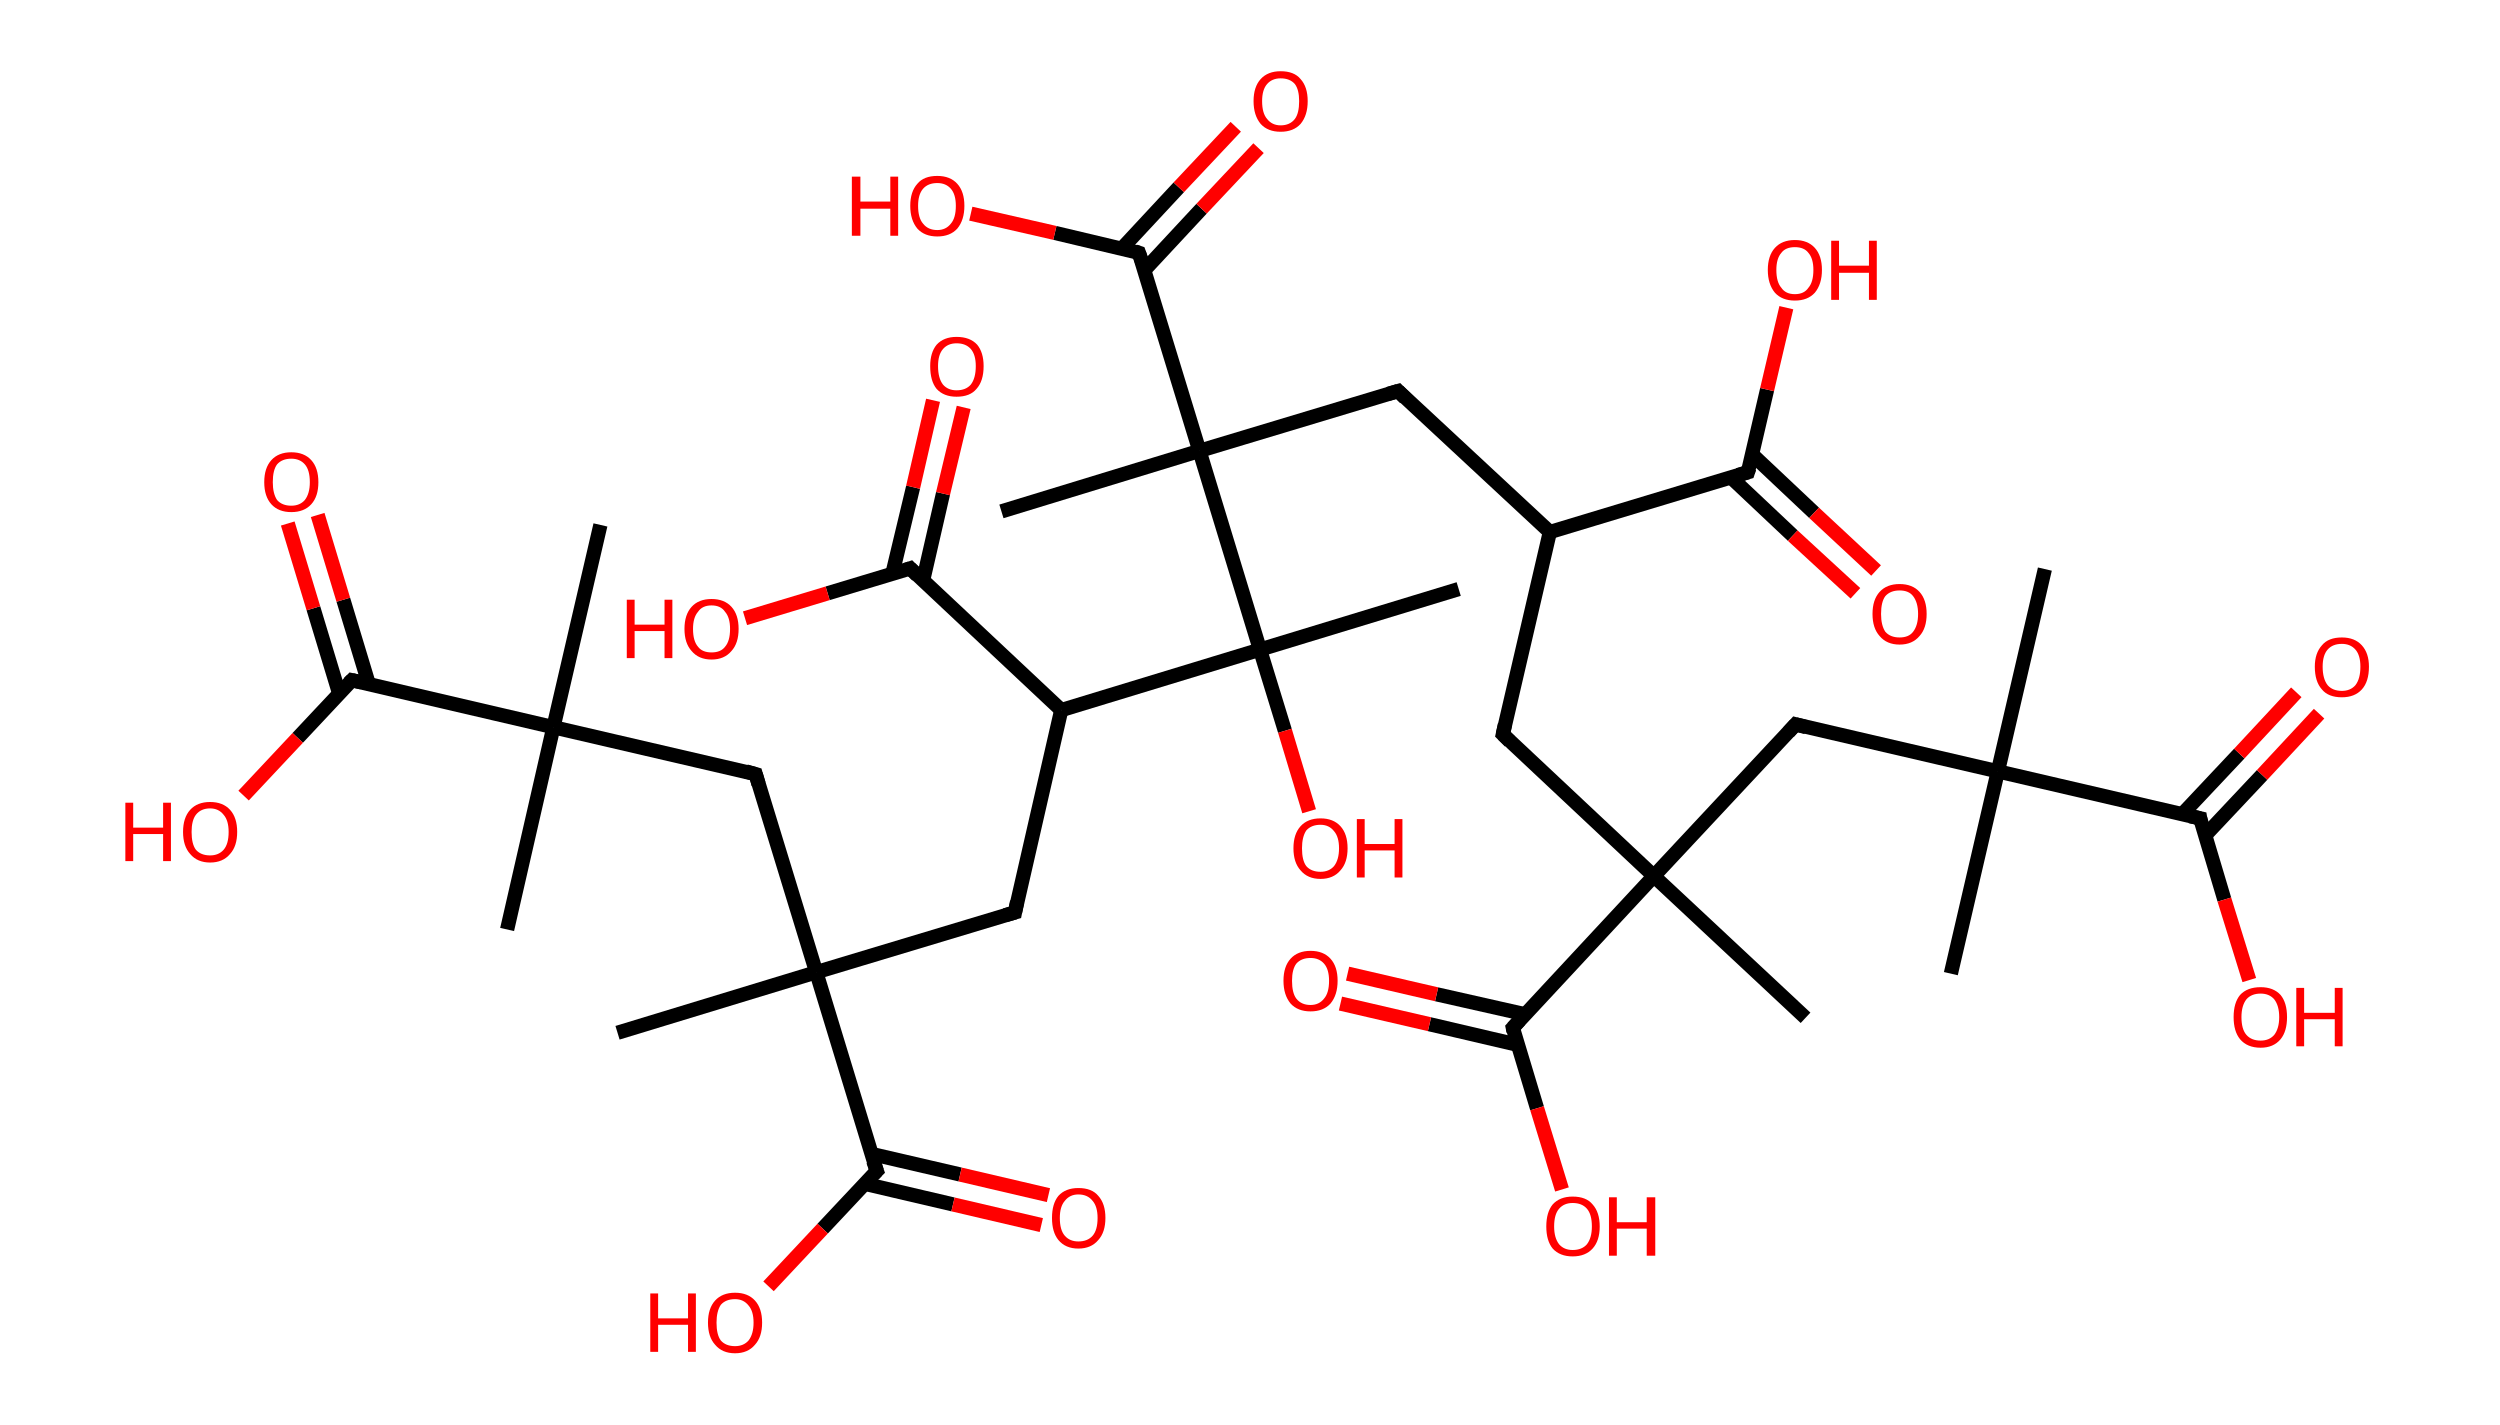 <?xml version='1.0' encoding='ASCII' standalone='yes'?>
<svg xmlns="http://www.w3.org/2000/svg" xmlns:rdkit="http://www.rdkit.org/xml" xmlns:xlink="http://www.w3.org/1999/xlink" version="1.1" baseProfile="full" xml:space="preserve" width="351px" height="200px" viewBox="0 0 351 200">
<!-- END OF HEADER -->
<rect style="opacity:1.0;fill:#FFFFFF;stroke:none" width="351.0" height="200.0" x="0.0" y="0.0"> </rect>
<path class="bond-0 atom-0 atom-1" d="M 287.1,79.9 L 280.5,108.3" style="fill:none;fill-rule:evenodd;stroke:#000000;stroke-width:2.0px;stroke-linecap:butt;stroke-linejoin:miter;stroke-opacity:1"/>
<path class="bond-1 atom-1 atom-2" d="M 280.5,108.3 L 273.9,136.7" style="fill:none;fill-rule:evenodd;stroke:#000000;stroke-width:2.0px;stroke-linecap:butt;stroke-linejoin:miter;stroke-opacity:1"/>
<path class="bond-2 atom-1 atom-3" d="M 280.5,108.3 L 252.1,101.7" style="fill:none;fill-rule:evenodd;stroke:#000000;stroke-width:2.0px;stroke-linecap:butt;stroke-linejoin:miter;stroke-opacity:1"/>
<path class="bond-3 atom-3 atom-4" d="M 252.1,101.7 L 232.2,123.0" style="fill:none;fill-rule:evenodd;stroke:#000000;stroke-width:2.0px;stroke-linecap:butt;stroke-linejoin:miter;stroke-opacity:1"/>
<path class="bond-4 atom-4 atom-5" d="M 232.2,123.0 L 253.5,142.9" style="fill:none;fill-rule:evenodd;stroke:#000000;stroke-width:2.0px;stroke-linecap:butt;stroke-linejoin:miter;stroke-opacity:1"/>
<path class="bond-5 atom-4 atom-6" d="M 232.2,123.0 L 211.0,103.1" style="fill:none;fill-rule:evenodd;stroke:#000000;stroke-width:2.0px;stroke-linecap:butt;stroke-linejoin:miter;stroke-opacity:1"/>
<path class="bond-6 atom-6 atom-7" d="M 211.0,103.1 L 217.6,74.7" style="fill:none;fill-rule:evenodd;stroke:#000000;stroke-width:2.0px;stroke-linecap:butt;stroke-linejoin:miter;stroke-opacity:1"/>
<path class="bond-7 atom-7 atom-8" d="M 217.6,74.7 L 196.3,54.9" style="fill:none;fill-rule:evenodd;stroke:#000000;stroke-width:2.0px;stroke-linecap:butt;stroke-linejoin:miter;stroke-opacity:1"/>
<path class="bond-8 atom-8 atom-9" d="M 196.3,54.9 L 168.4,63.3" style="fill:none;fill-rule:evenodd;stroke:#000000;stroke-width:2.0px;stroke-linecap:butt;stroke-linejoin:miter;stroke-opacity:1"/>
<path class="bond-9 atom-9 atom-10" d="M 168.4,63.3 L 140.6,71.8" style="fill:none;fill-rule:evenodd;stroke:#000000;stroke-width:2.0px;stroke-linecap:butt;stroke-linejoin:miter;stroke-opacity:1"/>
<path class="bond-10 atom-9 atom-11" d="M 168.4,63.3 L 159.9,35.5" style="fill:none;fill-rule:evenodd;stroke:#000000;stroke-width:2.0px;stroke-linecap:butt;stroke-linejoin:miter;stroke-opacity:1"/>
<path class="bond-11 atom-11 atom-12" d="M 160.7,37.9 L 168.7,29.3" style="fill:none;fill-rule:evenodd;stroke:#000000;stroke-width:2.0px;stroke-linecap:butt;stroke-linejoin:miter;stroke-opacity:1"/>
<path class="bond-11 atom-11 atom-12" d="M 168.7,29.3 L 176.7,20.8" style="fill:none;fill-rule:evenodd;stroke:#FF0000;stroke-width:2.0px;stroke-linecap:butt;stroke-linejoin:miter;stroke-opacity:1"/>
<path class="bond-11 atom-11 atom-12" d="M 157.5,34.9 L 165.5,26.3" style="fill:none;fill-rule:evenodd;stroke:#000000;stroke-width:2.0px;stroke-linecap:butt;stroke-linejoin:miter;stroke-opacity:1"/>
<path class="bond-11 atom-11 atom-12" d="M 165.5,26.3 L 173.5,17.8" style="fill:none;fill-rule:evenodd;stroke:#FF0000;stroke-width:2.0px;stroke-linecap:butt;stroke-linejoin:miter;stroke-opacity:1"/>
<path class="bond-12 atom-11 atom-13" d="M 159.9,35.5 L 148.1,32.7" style="fill:none;fill-rule:evenodd;stroke:#000000;stroke-width:2.0px;stroke-linecap:butt;stroke-linejoin:miter;stroke-opacity:1"/>
<path class="bond-12 atom-11 atom-13" d="M 148.1,32.7 L 136.3,30.0" style="fill:none;fill-rule:evenodd;stroke:#FF0000;stroke-width:2.0px;stroke-linecap:butt;stroke-linejoin:miter;stroke-opacity:1"/>
<path class="bond-13 atom-9 atom-14" d="M 168.4,63.3 L 176.9,91.2" style="fill:none;fill-rule:evenodd;stroke:#000000;stroke-width:2.0px;stroke-linecap:butt;stroke-linejoin:miter;stroke-opacity:1"/>
<path class="bond-14 atom-14 atom-15" d="M 176.9,91.2 L 204.8,82.7" style="fill:none;fill-rule:evenodd;stroke:#000000;stroke-width:2.0px;stroke-linecap:butt;stroke-linejoin:miter;stroke-opacity:1"/>
<path class="bond-15 atom-14 atom-16" d="M 176.9,91.2 L 180.4,102.6" style="fill:none;fill-rule:evenodd;stroke:#000000;stroke-width:2.0px;stroke-linecap:butt;stroke-linejoin:miter;stroke-opacity:1"/>
<path class="bond-15 atom-14 atom-16" d="M 180.4,102.6 L 183.8,113.9" style="fill:none;fill-rule:evenodd;stroke:#FF0000;stroke-width:2.0px;stroke-linecap:butt;stroke-linejoin:miter;stroke-opacity:1"/>
<path class="bond-16 atom-14 atom-17" d="M 176.9,91.2 L 149.0,99.7" style="fill:none;fill-rule:evenodd;stroke:#000000;stroke-width:2.0px;stroke-linecap:butt;stroke-linejoin:miter;stroke-opacity:1"/>
<path class="bond-17 atom-17 atom-18" d="M 149.0,99.7 L 142.5,128.1" style="fill:none;fill-rule:evenodd;stroke:#000000;stroke-width:2.0px;stroke-linecap:butt;stroke-linejoin:miter;stroke-opacity:1"/>
<path class="bond-18 atom-18 atom-19" d="M 142.5,128.1 L 114.6,136.5" style="fill:none;fill-rule:evenodd;stroke:#000000;stroke-width:2.0px;stroke-linecap:butt;stroke-linejoin:miter;stroke-opacity:1"/>
<path class="bond-19 atom-19 atom-20" d="M 114.6,136.5 L 86.7,145.0" style="fill:none;fill-rule:evenodd;stroke:#000000;stroke-width:2.0px;stroke-linecap:butt;stroke-linejoin:miter;stroke-opacity:1"/>
<path class="bond-20 atom-19 atom-21" d="M 114.6,136.5 L 106.1,108.7" style="fill:none;fill-rule:evenodd;stroke:#000000;stroke-width:2.0px;stroke-linecap:butt;stroke-linejoin:miter;stroke-opacity:1"/>
<path class="bond-21 atom-21 atom-22" d="M 106.1,108.7 L 77.7,102.1" style="fill:none;fill-rule:evenodd;stroke:#000000;stroke-width:2.0px;stroke-linecap:butt;stroke-linejoin:miter;stroke-opacity:1"/>
<path class="bond-22 atom-22 atom-23" d="M 77.7,102.1 L 71.2,130.5" style="fill:none;fill-rule:evenodd;stroke:#000000;stroke-width:2.0px;stroke-linecap:butt;stroke-linejoin:miter;stroke-opacity:1"/>
<path class="bond-23 atom-22 atom-24" d="M 77.7,102.1 L 84.3,73.7" style="fill:none;fill-rule:evenodd;stroke:#000000;stroke-width:2.0px;stroke-linecap:butt;stroke-linejoin:miter;stroke-opacity:1"/>
<path class="bond-24 atom-22 atom-25" d="M 77.7,102.1 L 49.4,95.5" style="fill:none;fill-rule:evenodd;stroke:#000000;stroke-width:2.0px;stroke-linecap:butt;stroke-linejoin:miter;stroke-opacity:1"/>
<path class="bond-25 atom-25 atom-26" d="M 51.8,96.1 L 48.2,84.2" style="fill:none;fill-rule:evenodd;stroke:#000000;stroke-width:2.0px;stroke-linecap:butt;stroke-linejoin:miter;stroke-opacity:1"/>
<path class="bond-25 atom-25 atom-26" d="M 48.2,84.2 L 44.6,72.3" style="fill:none;fill-rule:evenodd;stroke:#FF0000;stroke-width:2.0px;stroke-linecap:butt;stroke-linejoin:miter;stroke-opacity:1"/>
<path class="bond-25 atom-25 atom-26" d="M 47.6,97.3 L 44.0,85.4" style="fill:none;fill-rule:evenodd;stroke:#000000;stroke-width:2.0px;stroke-linecap:butt;stroke-linejoin:miter;stroke-opacity:1"/>
<path class="bond-25 atom-25 atom-26" d="M 44.0,85.4 L 40.4,73.5" style="fill:none;fill-rule:evenodd;stroke:#FF0000;stroke-width:2.0px;stroke-linecap:butt;stroke-linejoin:miter;stroke-opacity:1"/>
<path class="bond-26 atom-25 atom-27" d="M 49.4,95.5 L 41.8,103.6" style="fill:none;fill-rule:evenodd;stroke:#000000;stroke-width:2.0px;stroke-linecap:butt;stroke-linejoin:miter;stroke-opacity:1"/>
<path class="bond-26 atom-25 atom-27" d="M 41.8,103.6 L 34.2,111.7" style="fill:none;fill-rule:evenodd;stroke:#FF0000;stroke-width:2.0px;stroke-linecap:butt;stroke-linejoin:miter;stroke-opacity:1"/>
<path class="bond-27 atom-19 atom-28" d="M 114.6,136.5 L 123.1,164.4" style="fill:none;fill-rule:evenodd;stroke:#000000;stroke-width:2.0px;stroke-linecap:butt;stroke-linejoin:miter;stroke-opacity:1"/>
<path class="bond-28 atom-28 atom-29" d="M 121.4,166.2 L 133.8,169.1" style="fill:none;fill-rule:evenodd;stroke:#000000;stroke-width:2.0px;stroke-linecap:butt;stroke-linejoin:miter;stroke-opacity:1"/>
<path class="bond-28 atom-28 atom-29" d="M 133.8,169.1 L 146.2,172.0" style="fill:none;fill-rule:evenodd;stroke:#FF0000;stroke-width:2.0px;stroke-linecap:butt;stroke-linejoin:miter;stroke-opacity:1"/>
<path class="bond-28 atom-28 atom-29" d="M 122.3,162.0 L 134.8,164.9" style="fill:none;fill-rule:evenodd;stroke:#000000;stroke-width:2.0px;stroke-linecap:butt;stroke-linejoin:miter;stroke-opacity:1"/>
<path class="bond-28 atom-28 atom-29" d="M 134.8,164.9 L 147.2,167.8" style="fill:none;fill-rule:evenodd;stroke:#FF0000;stroke-width:2.0px;stroke-linecap:butt;stroke-linejoin:miter;stroke-opacity:1"/>
<path class="bond-29 atom-28 atom-30" d="M 123.1,164.4 L 115.5,172.5" style="fill:none;fill-rule:evenodd;stroke:#000000;stroke-width:2.0px;stroke-linecap:butt;stroke-linejoin:miter;stroke-opacity:1"/>
<path class="bond-29 atom-28 atom-30" d="M 115.5,172.5 L 107.9,180.6" style="fill:none;fill-rule:evenodd;stroke:#FF0000;stroke-width:2.0px;stroke-linecap:butt;stroke-linejoin:miter;stroke-opacity:1"/>
<path class="bond-30 atom-17 atom-31" d="M 149.0,99.7 L 127.8,79.8" style="fill:none;fill-rule:evenodd;stroke:#000000;stroke-width:2.0px;stroke-linecap:butt;stroke-linejoin:miter;stroke-opacity:1"/>
<path class="bond-31 atom-31 atom-32" d="M 129.6,81.5 L 132.4,69.3" style="fill:none;fill-rule:evenodd;stroke:#000000;stroke-width:2.0px;stroke-linecap:butt;stroke-linejoin:miter;stroke-opacity:1"/>
<path class="bond-31 atom-31 atom-32" d="M 132.4,69.3 L 135.3,57.2" style="fill:none;fill-rule:evenodd;stroke:#FF0000;stroke-width:2.0px;stroke-linecap:butt;stroke-linejoin:miter;stroke-opacity:1"/>
<path class="bond-31 atom-31 atom-32" d="M 125.3,80.5 L 128.2,68.4" style="fill:none;fill-rule:evenodd;stroke:#000000;stroke-width:2.0px;stroke-linecap:butt;stroke-linejoin:miter;stroke-opacity:1"/>
<path class="bond-31 atom-31 atom-32" d="M 128.2,68.4 L 131.0,56.2" style="fill:none;fill-rule:evenodd;stroke:#FF0000;stroke-width:2.0px;stroke-linecap:butt;stroke-linejoin:miter;stroke-opacity:1"/>
<path class="bond-32 atom-31 atom-33" d="M 127.8,79.8 L 116.2,83.3" style="fill:none;fill-rule:evenodd;stroke:#000000;stroke-width:2.0px;stroke-linecap:butt;stroke-linejoin:miter;stroke-opacity:1"/>
<path class="bond-32 atom-31 atom-33" d="M 116.2,83.3 L 104.6,86.8" style="fill:none;fill-rule:evenodd;stroke:#FF0000;stroke-width:2.0px;stroke-linecap:butt;stroke-linejoin:miter;stroke-opacity:1"/>
<path class="bond-33 atom-7 atom-34" d="M 217.6,74.7 L 245.4,66.3" style="fill:none;fill-rule:evenodd;stroke:#000000;stroke-width:2.0px;stroke-linecap:butt;stroke-linejoin:miter;stroke-opacity:1"/>
<path class="bond-34 atom-34 atom-35" d="M 243.0,67.0 L 251.7,75.2" style="fill:none;fill-rule:evenodd;stroke:#000000;stroke-width:2.0px;stroke-linecap:butt;stroke-linejoin:miter;stroke-opacity:1"/>
<path class="bond-34 atom-34 atom-35" d="M 251.7,75.2 L 260.5,83.3" style="fill:none;fill-rule:evenodd;stroke:#FF0000;stroke-width:2.0px;stroke-linecap:butt;stroke-linejoin:miter;stroke-opacity:1"/>
<path class="bond-34 atom-34 atom-35" d="M 246.0,63.8 L 254.7,72.0" style="fill:none;fill-rule:evenodd;stroke:#000000;stroke-width:2.0px;stroke-linecap:butt;stroke-linejoin:miter;stroke-opacity:1"/>
<path class="bond-34 atom-34 atom-35" d="M 254.7,72.0 L 263.4,80.1" style="fill:none;fill-rule:evenodd;stroke:#FF0000;stroke-width:2.0px;stroke-linecap:butt;stroke-linejoin:miter;stroke-opacity:1"/>
<path class="bond-35 atom-34 atom-36" d="M 245.4,66.3 L 248.1,54.7" style="fill:none;fill-rule:evenodd;stroke:#000000;stroke-width:2.0px;stroke-linecap:butt;stroke-linejoin:miter;stroke-opacity:1"/>
<path class="bond-35 atom-34 atom-36" d="M 248.1,54.7 L 250.8,43.2" style="fill:none;fill-rule:evenodd;stroke:#FF0000;stroke-width:2.0px;stroke-linecap:butt;stroke-linejoin:miter;stroke-opacity:1"/>
<path class="bond-36 atom-4 atom-37" d="M 232.2,123.0 L 212.4,144.3" style="fill:none;fill-rule:evenodd;stroke:#000000;stroke-width:2.0px;stroke-linecap:butt;stroke-linejoin:miter;stroke-opacity:1"/>
<path class="bond-37 atom-37 atom-38" d="M 214.1,142.4 L 201.7,139.6" style="fill:none;fill-rule:evenodd;stroke:#000000;stroke-width:2.0px;stroke-linecap:butt;stroke-linejoin:miter;stroke-opacity:1"/>
<path class="bond-37 atom-37 atom-38" d="M 201.7,139.6 L 189.2,136.7" style="fill:none;fill-rule:evenodd;stroke:#FF0000;stroke-width:2.0px;stroke-linecap:butt;stroke-linejoin:miter;stroke-opacity:1"/>
<path class="bond-37 atom-37 atom-38" d="M 213.1,146.7 L 200.7,143.8" style="fill:none;fill-rule:evenodd;stroke:#000000;stroke-width:2.0px;stroke-linecap:butt;stroke-linejoin:miter;stroke-opacity:1"/>
<path class="bond-37 atom-37 atom-38" d="M 200.7,143.8 L 188.2,140.9" style="fill:none;fill-rule:evenodd;stroke:#FF0000;stroke-width:2.0px;stroke-linecap:butt;stroke-linejoin:miter;stroke-opacity:1"/>
<path class="bond-38 atom-37 atom-39" d="M 212.4,144.3 L 215.8,155.6" style="fill:none;fill-rule:evenodd;stroke:#000000;stroke-width:2.0px;stroke-linecap:butt;stroke-linejoin:miter;stroke-opacity:1"/>
<path class="bond-38 atom-37 atom-39" d="M 215.8,155.6 L 219.3,167.0" style="fill:none;fill-rule:evenodd;stroke:#FF0000;stroke-width:2.0px;stroke-linecap:butt;stroke-linejoin:miter;stroke-opacity:1"/>
<path class="bond-39 atom-1 atom-40" d="M 280.5,108.3 L 308.9,114.9" style="fill:none;fill-rule:evenodd;stroke:#000000;stroke-width:2.0px;stroke-linecap:butt;stroke-linejoin:miter;stroke-opacity:1"/>
<path class="bond-40 atom-40 atom-41" d="M 309.6,117.3 L 317.6,108.8" style="fill:none;fill-rule:evenodd;stroke:#000000;stroke-width:2.0px;stroke-linecap:butt;stroke-linejoin:miter;stroke-opacity:1"/>
<path class="bond-40 atom-40 atom-41" d="M 317.6,108.8 L 325.6,100.2" style="fill:none;fill-rule:evenodd;stroke:#FF0000;stroke-width:2.0px;stroke-linecap:butt;stroke-linejoin:miter;stroke-opacity:1"/>
<path class="bond-40 atom-40 atom-41" d="M 306.4,114.3 L 314.4,105.8" style="fill:none;fill-rule:evenodd;stroke:#000000;stroke-width:2.0px;stroke-linecap:butt;stroke-linejoin:miter;stroke-opacity:1"/>
<path class="bond-40 atom-40 atom-41" d="M 314.4,105.8 L 322.4,97.2" style="fill:none;fill-rule:evenodd;stroke:#FF0000;stroke-width:2.0px;stroke-linecap:butt;stroke-linejoin:miter;stroke-opacity:1"/>
<path class="bond-41 atom-40 atom-42" d="M 308.9,114.9 L 312.3,126.3" style="fill:none;fill-rule:evenodd;stroke:#000000;stroke-width:2.0px;stroke-linecap:butt;stroke-linejoin:miter;stroke-opacity:1"/>
<path class="bond-41 atom-40 atom-42" d="M 312.3,126.3 L 315.8,137.6" style="fill:none;fill-rule:evenodd;stroke:#FF0000;stroke-width:2.0px;stroke-linecap:butt;stroke-linejoin:miter;stroke-opacity:1"/>
<path d="M 253.6,102.1 L 252.1,101.7 L 251.1,102.8" style="fill:none;stroke:#000000;stroke-width:2.0px;stroke-linecap:butt;stroke-linejoin:miter;stroke-opacity:1;"/>
<path d="M 212.0,104.1 L 211.0,103.1 L 211.3,101.7" style="fill:none;stroke:#000000;stroke-width:2.0px;stroke-linecap:butt;stroke-linejoin:miter;stroke-opacity:1;"/>
<path d="M 197.3,55.9 L 196.3,54.9 L 194.9,55.3" style="fill:none;stroke:#000000;stroke-width:2.0px;stroke-linecap:butt;stroke-linejoin:miter;stroke-opacity:1;"/>
<path d="M 160.4,36.9 L 159.9,35.5 L 159.3,35.3" style="fill:none;stroke:#000000;stroke-width:2.0px;stroke-linecap:butt;stroke-linejoin:miter;stroke-opacity:1;"/>
<path d="M 142.8,126.6 L 142.5,128.1 L 141.1,128.5" style="fill:none;stroke:#000000;stroke-width:2.0px;stroke-linecap:butt;stroke-linejoin:miter;stroke-opacity:1;"/>
<path d="M 106.5,110.1 L 106.1,108.7 L 104.7,108.3" style="fill:none;stroke:#000000;stroke-width:2.0px;stroke-linecap:butt;stroke-linejoin:miter;stroke-opacity:1;"/>
<path d="M 50.8,95.8 L 49.4,95.5 L 49.0,95.9" style="fill:none;stroke:#000000;stroke-width:2.0px;stroke-linecap:butt;stroke-linejoin:miter;stroke-opacity:1;"/>
<path d="M 122.6,163.0 L 123.1,164.4 L 122.7,164.8" style="fill:none;stroke:#000000;stroke-width:2.0px;stroke-linecap:butt;stroke-linejoin:miter;stroke-opacity:1;"/>
<path d="M 128.8,80.8 L 127.8,79.8 L 127.2,80.0" style="fill:none;stroke:#000000;stroke-width:2.0px;stroke-linecap:butt;stroke-linejoin:miter;stroke-opacity:1;"/>
<path d="M 244.0,66.7 L 245.4,66.3 L 245.6,65.7" style="fill:none;stroke:#000000;stroke-width:2.0px;stroke-linecap:butt;stroke-linejoin:miter;stroke-opacity:1;"/>
<path d="M 213.4,143.2 L 212.4,144.3 L 212.5,144.8" style="fill:none;stroke:#000000;stroke-width:2.0px;stroke-linecap:butt;stroke-linejoin:miter;stroke-opacity:1;"/>
<path d="M 307.5,114.6 L 308.9,114.9 L 309.0,115.5" style="fill:none;stroke:#000000;stroke-width:2.0px;stroke-linecap:butt;stroke-linejoin:miter;stroke-opacity:1;"/>
<path class="atom-12" d="M 176.0 14.2 Q 176.0 12.2, 177.0 11.1 Q 178.0 10.0, 179.8 10.0 Q 181.7 10.0, 182.6 11.1 Q 183.6 12.2, 183.6 14.2 Q 183.6 16.2, 182.6 17.4 Q 181.6 18.5, 179.8 18.5 Q 178.0 18.5, 177.0 17.4 Q 176.0 16.2, 176.0 14.2 M 179.8 17.6 Q 181.1 17.6, 181.8 16.7 Q 182.4 15.9, 182.4 14.2 Q 182.4 12.6, 181.8 11.8 Q 181.1 11.0, 179.8 11.0 Q 178.6 11.0, 177.9 11.8 Q 177.2 12.6, 177.2 14.2 Q 177.2 15.9, 177.9 16.7 Q 178.6 17.6, 179.8 17.6 " fill="#FF0000"/>
<path class="atom-13" d="M 119.6 24.8 L 120.8 24.8 L 120.8 28.3 L 125.0 28.3 L 125.0 24.8 L 126.1 24.8 L 126.1 33.1 L 125.0 33.1 L 125.0 29.3 L 120.8 29.3 L 120.8 33.1 L 119.6 33.1 L 119.6 24.8 " fill="#FF0000"/>
<path class="atom-13" d="M 127.8 28.9 Q 127.8 26.9, 128.8 25.8 Q 129.7 24.7, 131.6 24.7 Q 133.4 24.7, 134.4 25.8 Q 135.4 26.9, 135.4 28.9 Q 135.4 30.9, 134.4 32.1 Q 133.4 33.2, 131.6 33.2 Q 129.8 33.2, 128.8 32.1 Q 127.8 30.9, 127.8 28.9 M 131.6 32.3 Q 132.8 32.3, 133.5 31.4 Q 134.2 30.6, 134.2 28.9 Q 134.2 27.3, 133.5 26.5 Q 132.8 25.7, 131.6 25.7 Q 130.3 25.7, 129.6 26.5 Q 128.9 27.3, 128.9 28.9 Q 128.9 30.6, 129.6 31.4 Q 130.3 32.3, 131.6 32.3 " fill="#FF0000"/>
<path class="atom-16" d="M 181.6 119.1 Q 181.6 117.1, 182.6 116.0 Q 183.6 114.9, 185.4 114.9 Q 187.2 114.9, 188.2 116.0 Q 189.2 117.1, 189.2 119.1 Q 189.2 121.1, 188.2 122.2 Q 187.2 123.4, 185.4 123.4 Q 183.6 123.4, 182.6 122.2 Q 181.6 121.1, 181.6 119.1 M 185.4 122.4 Q 186.6 122.4, 187.3 121.6 Q 188.0 120.7, 188.0 119.1 Q 188.0 117.5, 187.3 116.7 Q 186.6 115.8, 185.4 115.8 Q 184.1 115.8, 183.4 116.6 Q 182.8 117.5, 182.8 119.1 Q 182.8 120.8, 183.4 121.6 Q 184.1 122.4, 185.4 122.4 " fill="#FF0000"/>
<path class="atom-16" d="M 190.5 115.0 L 191.6 115.0 L 191.6 118.5 L 195.8 118.5 L 195.8 115.0 L 196.9 115.0 L 196.9 123.2 L 195.8 123.2 L 195.8 119.4 L 191.6 119.4 L 191.6 123.2 L 190.5 123.2 L 190.5 115.0 " fill="#FF0000"/>
<path class="atom-26" d="M 37.1 67.7 Q 37.1 65.7, 38.1 64.6 Q 39.1 63.5, 40.9 63.5 Q 42.7 63.5, 43.7 64.6 Q 44.7 65.7, 44.7 67.7 Q 44.7 69.7, 43.7 70.8 Q 42.7 71.9, 40.9 71.9 Q 39.1 71.9, 38.1 70.8 Q 37.1 69.7, 37.1 67.7 M 40.9 71.0 Q 42.1 71.0, 42.8 70.2 Q 43.5 69.3, 43.5 67.7 Q 43.5 66.0, 42.8 65.2 Q 42.1 64.4, 40.9 64.4 Q 39.6 64.4, 38.9 65.2 Q 38.3 66.0, 38.3 67.7 Q 38.3 69.3, 38.9 70.2 Q 39.6 71.0, 40.9 71.0 " fill="#FF0000"/>
<path class="atom-27" d="M 17.6 112.7 L 18.7 112.7 L 18.7 116.2 L 22.9 116.2 L 22.9 112.7 L 24.0 112.7 L 24.0 120.9 L 22.9 120.9 L 22.9 117.1 L 18.7 117.1 L 18.7 120.9 L 17.6 120.9 L 17.6 112.7 " fill="#FF0000"/>
<path class="atom-27" d="M 25.7 116.8 Q 25.7 114.8, 26.7 113.7 Q 27.7 112.6, 29.5 112.6 Q 31.3 112.6, 32.3 113.7 Q 33.3 114.8, 33.3 116.8 Q 33.3 118.8, 32.3 119.9 Q 31.3 121.1, 29.5 121.1 Q 27.7 121.1, 26.7 119.9 Q 25.7 118.8, 25.7 116.8 M 29.5 120.1 Q 30.7 120.1, 31.4 119.3 Q 32.1 118.5, 32.1 116.8 Q 32.1 115.2, 31.4 114.4 Q 30.7 113.5, 29.5 113.5 Q 28.2 113.5, 27.5 114.4 Q 26.9 115.2, 26.9 116.8 Q 26.9 118.5, 27.5 119.3 Q 28.2 120.1, 29.5 120.1 " fill="#FF0000"/>
<path class="atom-29" d="M 147.7 171.0 Q 147.7 169.0, 148.6 167.9 Q 149.6 166.8, 151.4 166.8 Q 153.3 166.8, 154.2 167.9 Q 155.2 169.0, 155.2 171.0 Q 155.2 173.0, 154.2 174.1 Q 153.2 175.3, 151.4 175.3 Q 149.6 175.3, 148.6 174.1 Q 147.7 173.0, 147.7 171.0 M 151.4 174.3 Q 152.7 174.3, 153.4 173.5 Q 154.1 172.7, 154.1 171.0 Q 154.1 169.4, 153.4 168.6 Q 152.7 167.7, 151.4 167.7 Q 150.2 167.7, 149.5 168.6 Q 148.8 169.4, 148.8 171.0 Q 148.8 172.7, 149.5 173.5 Q 150.2 174.3, 151.4 174.3 " fill="#FF0000"/>
<path class="atom-30" d="M 91.3 181.6 L 92.4 181.6 L 92.4 185.1 L 96.6 185.1 L 96.6 181.6 L 97.7 181.6 L 97.7 189.8 L 96.6 189.8 L 96.6 186.0 L 92.4 186.0 L 92.4 189.8 L 91.3 189.8 L 91.3 181.6 " fill="#FF0000"/>
<path class="atom-30" d="M 99.4 185.7 Q 99.4 183.7, 100.4 182.6 Q 101.4 181.5, 103.2 181.5 Q 105.0 181.5, 106.0 182.6 Q 107.0 183.7, 107.0 185.7 Q 107.0 187.7, 106.0 188.8 Q 105.0 190.0, 103.2 190.0 Q 101.4 190.0, 100.4 188.8 Q 99.4 187.7, 99.4 185.7 M 103.2 189.0 Q 104.4 189.0, 105.1 188.2 Q 105.8 187.3, 105.8 185.7 Q 105.8 184.1, 105.1 183.3 Q 104.4 182.4, 103.2 182.4 Q 101.9 182.4, 101.2 183.2 Q 100.6 184.1, 100.6 185.7 Q 100.6 187.4, 101.2 188.2 Q 101.9 189.0, 103.2 189.0 " fill="#FF0000"/>
<path class="atom-32" d="M 130.6 51.4 Q 130.6 49.5, 131.5 48.4 Q 132.5 47.3, 134.3 47.3 Q 136.2 47.3, 137.2 48.4 Q 138.1 49.5, 138.1 51.4 Q 138.1 53.5, 137.1 54.6 Q 136.2 55.7, 134.3 55.7 Q 132.5 55.7, 131.5 54.6 Q 130.6 53.5, 130.6 51.4 M 134.3 54.8 Q 135.6 54.8, 136.3 54.0 Q 137.0 53.1, 137.0 51.4 Q 137.0 49.8, 136.3 49.0 Q 135.6 48.2, 134.3 48.2 Q 133.1 48.2, 132.4 49.0 Q 131.7 49.8, 131.7 51.4 Q 131.7 53.1, 132.4 54.0 Q 133.1 54.8, 134.3 54.8 " fill="#FF0000"/>
<path class="atom-33" d="M 88.0 84.2 L 89.1 84.2 L 89.1 87.7 L 93.3 87.7 L 93.3 84.2 L 94.4 84.2 L 94.4 92.4 L 93.3 92.4 L 93.3 88.6 L 89.1 88.6 L 89.1 92.4 L 88.0 92.4 L 88.0 84.2 " fill="#FF0000"/>
<path class="atom-33" d="M 96.1 88.3 Q 96.1 86.3, 97.1 85.2 Q 98.1 84.1, 99.9 84.1 Q 101.7 84.1, 102.7 85.2 Q 103.7 86.3, 103.7 88.3 Q 103.7 90.3, 102.7 91.4 Q 101.7 92.6, 99.9 92.6 Q 98.1 92.6, 97.1 91.4 Q 96.1 90.3, 96.1 88.3 M 99.9 91.6 Q 101.2 91.6, 101.8 90.8 Q 102.5 90.0, 102.5 88.3 Q 102.5 86.7, 101.8 85.9 Q 101.2 85.0, 99.9 85.0 Q 98.6 85.0, 98.0 85.9 Q 97.3 86.7, 97.3 88.3 Q 97.3 90.0, 98.0 90.8 Q 98.6 91.6, 99.9 91.6 " fill="#FF0000"/>
<path class="atom-35" d="M 262.9 86.2 Q 262.9 84.2, 263.9 83.1 Q 264.9 82.0, 266.7 82.0 Q 268.5 82.0, 269.5 83.1 Q 270.5 84.2, 270.5 86.2 Q 270.5 88.2, 269.5 89.3 Q 268.5 90.5, 266.7 90.5 Q 264.9 90.5, 263.9 89.3 Q 262.9 88.2, 262.9 86.2 M 266.7 89.5 Q 268.0 89.5, 268.6 88.7 Q 269.3 87.8, 269.3 86.2 Q 269.3 84.6, 268.6 83.7 Q 268.0 82.9, 266.7 82.9 Q 265.4 82.9, 264.7 83.7 Q 264.1 84.5, 264.1 86.2 Q 264.1 87.8, 264.7 88.7 Q 265.4 89.5, 266.7 89.5 " fill="#FF0000"/>
<path class="atom-36" d="M 248.2 37.9 Q 248.2 35.9, 249.2 34.8 Q 250.2 33.7, 252.0 33.7 Q 253.8 33.7, 254.8 34.8 Q 255.8 35.9, 255.8 37.9 Q 255.8 39.9, 254.8 41.1 Q 253.8 42.2, 252.0 42.2 Q 250.2 42.2, 249.2 41.1 Q 248.2 39.9, 248.2 37.9 M 252.0 41.3 Q 253.3 41.3, 253.9 40.4 Q 254.6 39.6, 254.6 37.9 Q 254.6 36.3, 253.9 35.5 Q 253.3 34.7, 252.0 34.7 Q 250.7 34.7, 250.1 35.5 Q 249.4 36.3, 249.4 37.9 Q 249.4 39.6, 250.1 40.4 Q 250.7 41.3, 252.0 41.3 " fill="#FF0000"/>
<path class="atom-36" d="M 257.1 33.8 L 258.2 33.8 L 258.2 37.3 L 262.4 37.3 L 262.4 33.8 L 263.5 33.8 L 263.5 42.1 L 262.4 42.1 L 262.4 38.3 L 258.2 38.3 L 258.2 42.1 L 257.1 42.1 L 257.1 33.8 " fill="#FF0000"/>
<path class="atom-38" d="M 180.2 137.7 Q 180.2 135.7, 181.2 134.6 Q 182.2 133.5, 184.0 133.5 Q 185.8 133.5, 186.8 134.6 Q 187.8 135.7, 187.8 137.7 Q 187.8 139.7, 186.8 140.9 Q 185.8 142.0, 184.0 142.0 Q 182.2 142.0, 181.2 140.9 Q 180.2 139.7, 180.2 137.7 M 184.0 141.1 Q 185.2 141.1, 185.9 140.2 Q 186.6 139.4, 186.6 137.7 Q 186.6 136.1, 185.9 135.3 Q 185.2 134.5, 184.0 134.5 Q 182.7 134.5, 182.0 135.3 Q 181.4 136.1, 181.4 137.7 Q 181.4 139.4, 182.0 140.2 Q 182.7 141.1, 184.0 141.1 " fill="#FF0000"/>
<path class="atom-39" d="M 217.1 172.2 Q 217.1 170.2, 218.0 169.1 Q 219.0 168.0, 220.8 168.0 Q 222.7 168.0, 223.6 169.1 Q 224.6 170.2, 224.6 172.2 Q 224.6 174.2, 223.6 175.3 Q 222.6 176.4, 220.8 176.4 Q 219.0 176.4, 218.0 175.3 Q 217.1 174.2, 217.1 172.2 M 220.8 175.5 Q 222.1 175.5, 222.8 174.7 Q 223.5 173.8, 223.5 172.2 Q 223.5 170.5, 222.8 169.7 Q 222.1 168.9, 220.8 168.9 Q 219.6 168.9, 218.9 169.7 Q 218.2 170.5, 218.2 172.2 Q 218.2 173.8, 218.9 174.7 Q 219.6 175.5, 220.8 175.5 " fill="#FF0000"/>
<path class="atom-39" d="M 225.9 168.1 L 227.0 168.1 L 227.0 171.6 L 231.2 171.6 L 231.2 168.1 L 232.4 168.1 L 232.4 176.3 L 231.2 176.3 L 231.2 172.5 L 227.0 172.5 L 227.0 176.3 L 225.9 176.3 L 225.9 168.1 " fill="#FF0000"/>
<path class="atom-41" d="M 325.0 93.6 Q 325.0 91.7, 326.0 90.6 Q 326.9 89.5, 328.8 89.5 Q 330.6 89.5, 331.6 90.6 Q 332.6 91.7, 332.6 93.6 Q 332.6 95.7, 331.6 96.8 Q 330.6 97.9, 328.8 97.9 Q 326.9 97.9, 326.0 96.8 Q 325.0 95.7, 325.0 93.6 M 328.8 97.0 Q 330.0 97.0, 330.7 96.2 Q 331.4 95.3, 331.4 93.6 Q 331.4 92.0, 330.7 91.2 Q 330.0 90.4, 328.8 90.4 Q 327.5 90.4, 326.8 91.2 Q 326.1 92.0, 326.1 93.6 Q 326.1 95.3, 326.8 96.2 Q 327.5 97.0, 328.8 97.0 " fill="#FF0000"/>
<path class="atom-42" d="M 313.6 142.8 Q 313.6 140.8, 314.5 139.7 Q 315.5 138.6, 317.4 138.6 Q 319.2 138.6, 320.2 139.7 Q 321.1 140.8, 321.1 142.8 Q 321.1 144.8, 320.2 145.9 Q 319.2 147.1, 317.4 147.1 Q 315.5 147.1, 314.5 145.9 Q 313.6 144.8, 313.6 142.8 M 317.4 146.1 Q 318.6 146.1, 319.3 145.3 Q 320.0 144.4, 320.0 142.8 Q 320.0 141.2, 319.3 140.3 Q 318.6 139.5, 317.4 139.5 Q 316.1 139.5, 315.4 140.3 Q 314.7 141.2, 314.7 142.8 Q 314.7 144.5, 315.4 145.3 Q 316.1 146.1, 317.4 146.1 " fill="#FF0000"/>
<path class="atom-42" d="M 322.4 138.7 L 323.5 138.7 L 323.5 142.2 L 327.8 142.2 L 327.8 138.7 L 328.9 138.7 L 328.9 146.9 L 327.8 146.9 L 327.8 143.1 L 323.5 143.1 L 323.5 146.9 L 322.4 146.9 L 322.4 138.7 " fill="#FF0000"/>
</svg>
